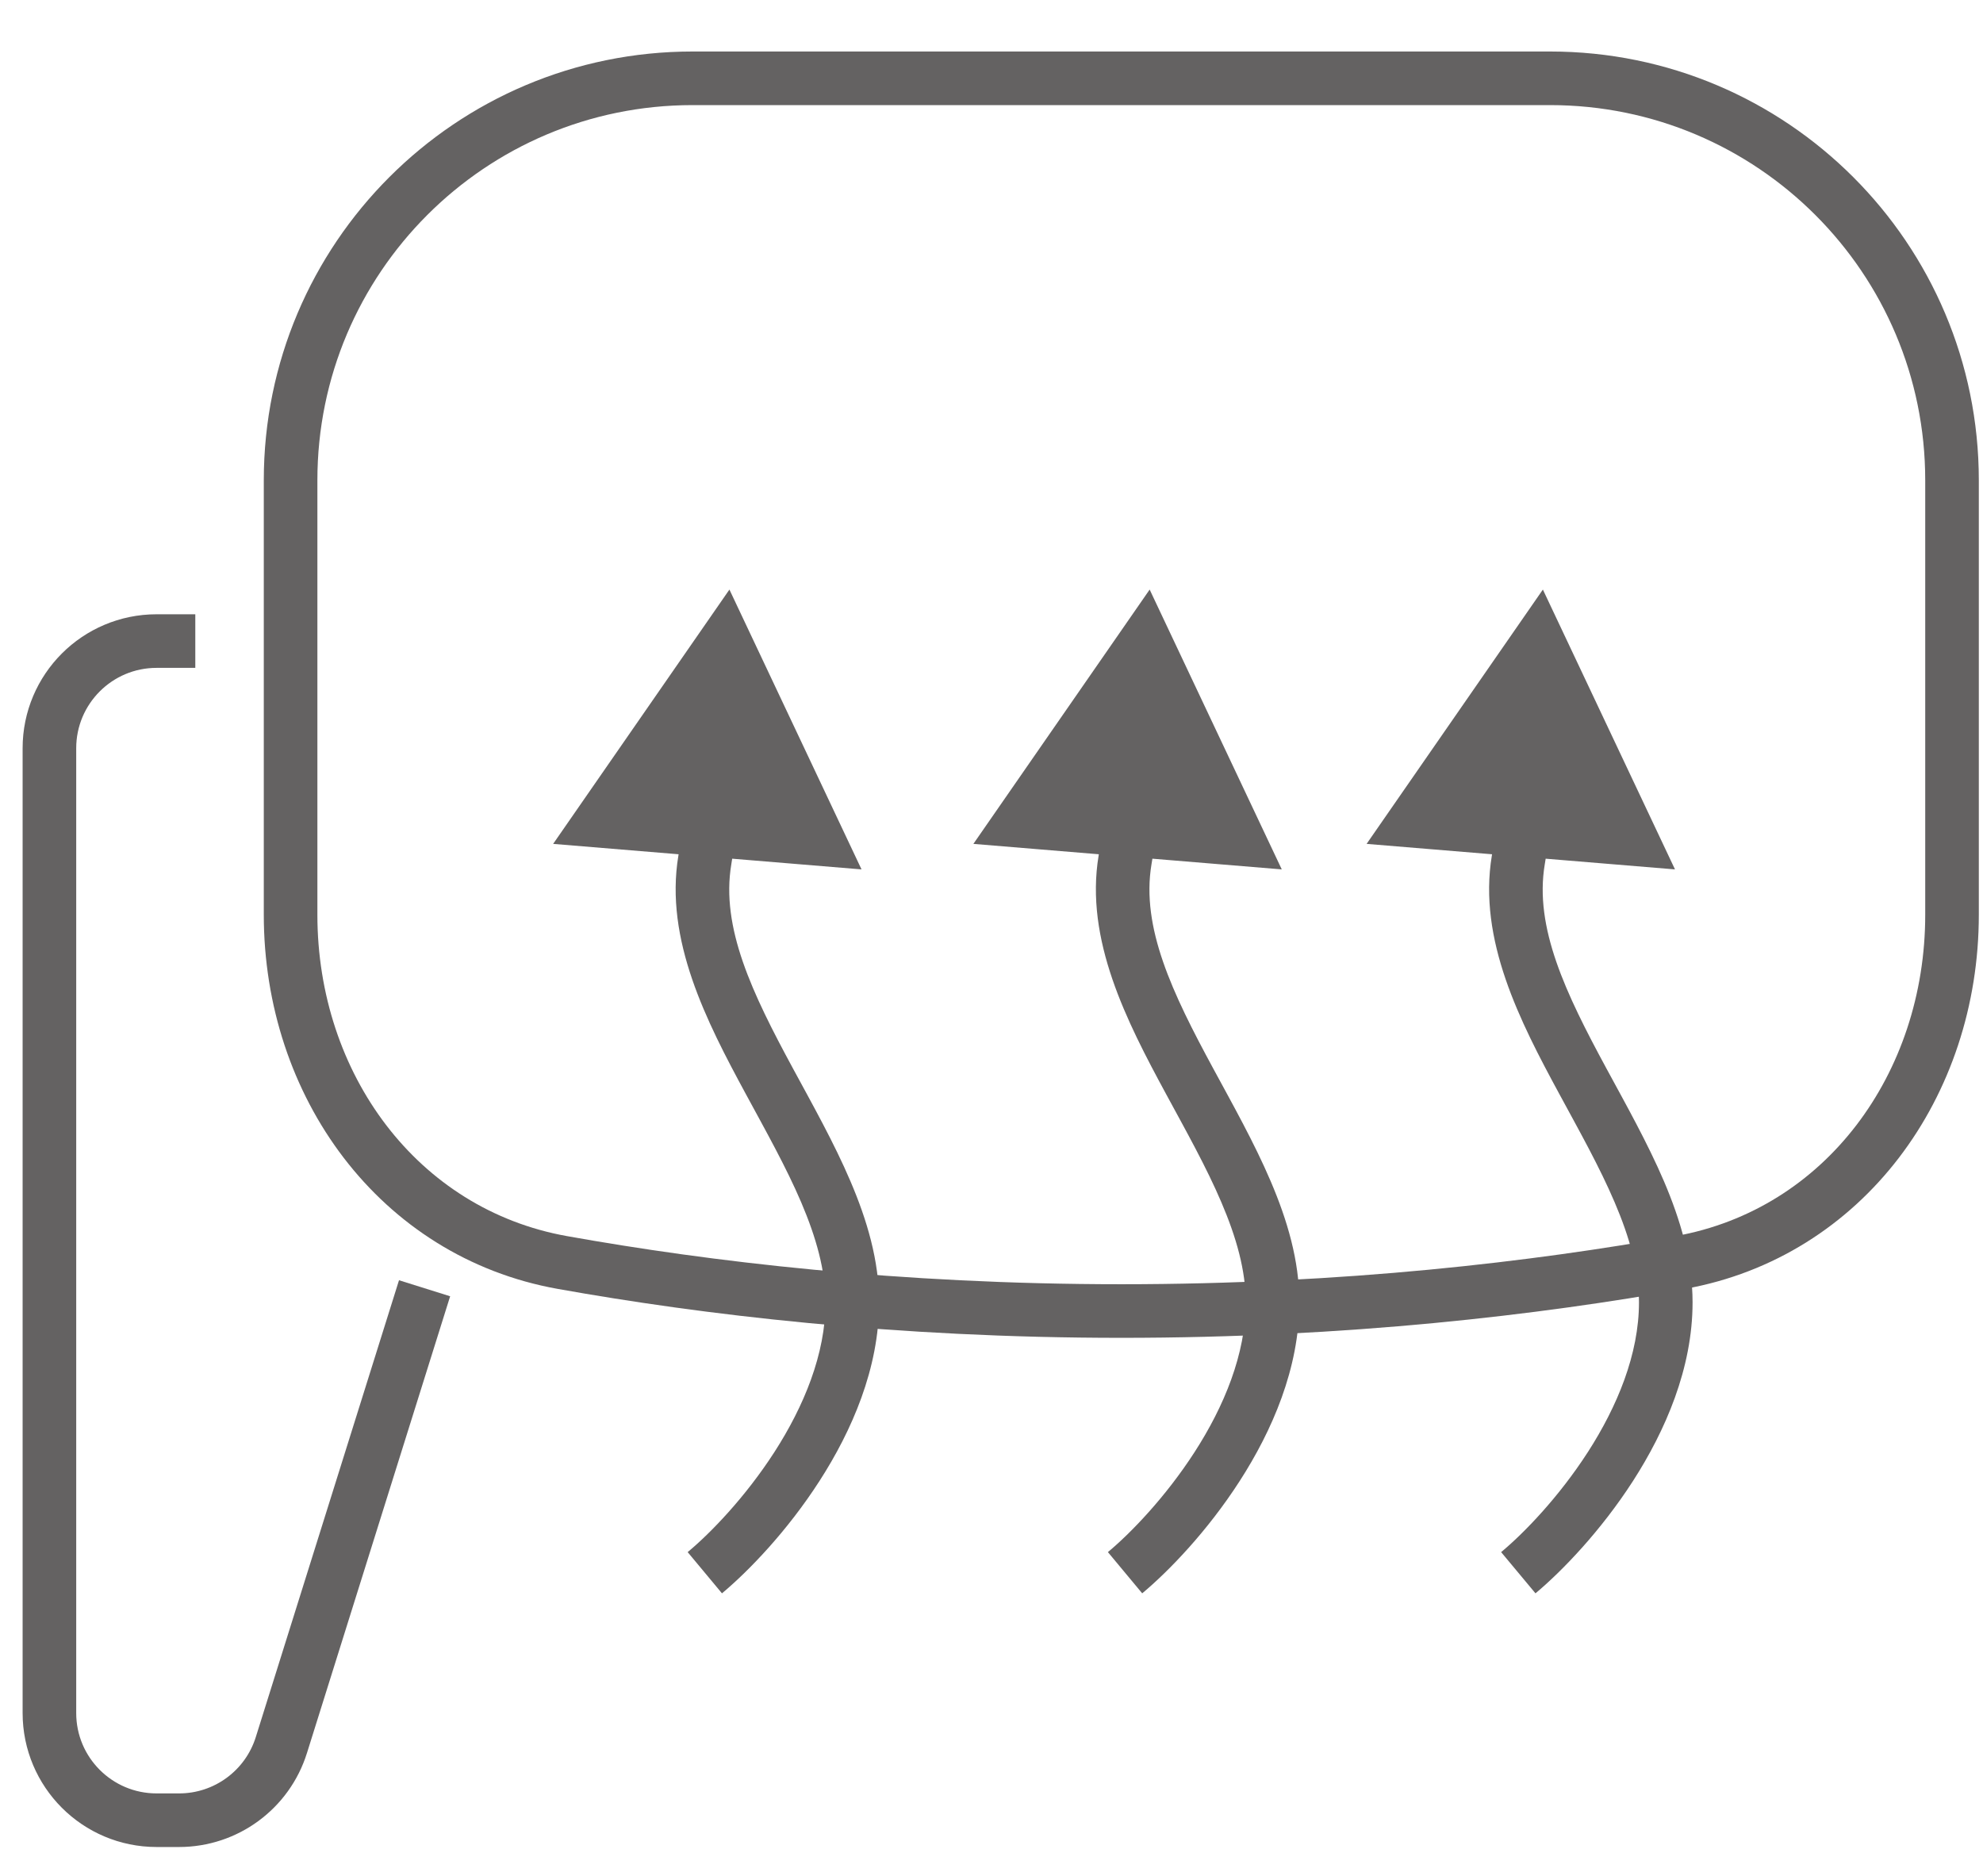 <svg width="37" height="35" viewBox="0 0 37 35" fill="none" xmlns="http://www.w3.org/2000/svg">
<g opacity="0.7">
<path d="M5.422 8.961C5.422 4.819 8.78 1.461 12.922 1.461H28.922C33.064 1.461 36.422 4.819 36.422 8.961V17.066C36.422 20.247 34.41 23.007 31.353 23.555C28.678 24.034 25.118 24.461 20.922 24.461C16.726 24.461 13.166 24.034 10.49 23.555C7.434 23.007 5.422 20.247 5.422 17.066V8.961Z" stroke="#221F20"/>
<path d="M3.644 11.961H2.922C1.817 11.961 0.922 12.856 0.922 13.961V31.961C0.922 33.066 1.817 33.961 2.922 33.961H3.342C4.216 33.961 4.989 33.393 5.25 32.559L7.922 24.036" stroke="#221F20"/>
<path d="M13.151 16.044L13.645 16.127L13.151 16.044ZM13.61 11L10.321 15.745L16.075 16.221L13.61 11ZM13.471 29.728C13.966 29.315 14.689 28.567 15.291 27.631C15.892 26.698 16.403 25.533 16.403 24.299H15.403C15.403 25.266 14.997 26.241 14.451 27.09C13.907 27.934 13.254 28.608 12.831 28.959L13.471 29.728ZM16.403 24.299C16.403 23.516 16.175 22.757 15.868 22.039C15.563 21.324 15.161 20.61 14.795 19.934C14.034 18.529 13.448 17.306 13.645 16.127L12.658 15.962C12.396 17.535 13.186 19.063 13.915 20.41C14.294 21.11 14.666 21.771 14.949 22.432C15.229 23.089 15.403 23.706 15.403 24.299H16.403ZM13.645 16.127C13.676 15.936 13.706 15.746 13.734 15.558L12.745 15.411C12.718 15.594 12.689 15.778 12.658 15.962L13.645 16.127Z" fill="#221F20"/>
<path d="M20.992 16.044L21.485 16.127L20.992 16.044ZM21.451 11L18.162 15.745L23.916 16.221L21.451 11ZM21.312 29.728C21.807 29.315 22.53 28.567 23.132 27.631C23.733 26.698 24.244 25.533 24.244 24.299H23.244C23.244 25.266 22.838 26.241 22.291 27.09C21.747 27.934 21.094 28.608 20.672 28.959L21.312 29.728ZM24.244 24.299C24.244 23.516 24.016 22.757 23.709 22.039C23.404 21.324 23.002 20.61 22.636 19.934C21.875 18.529 21.289 17.306 21.485 16.127L20.499 15.962C20.237 17.535 21.027 19.063 21.756 20.41C22.135 21.11 22.507 21.771 22.789 22.432C23.07 23.089 23.244 23.706 23.244 24.299H24.244ZM21.485 16.127C21.517 15.936 21.547 15.746 21.575 15.558L20.585 15.411C20.558 15.594 20.53 15.778 20.499 15.962L21.485 16.127Z" fill="#221F20"/>
<path d="M28.329 16.044L28.823 16.127L28.329 16.044ZM28.788 11L25.499 15.745L31.253 16.221L28.788 11ZM28.65 29.728C29.144 29.315 29.867 28.567 30.47 27.631C31.07 26.698 31.581 25.533 31.581 24.299H30.581C30.581 25.266 30.175 26.241 29.629 27.09C29.085 27.934 28.432 28.608 28.009 28.959L28.65 29.728ZM31.581 24.299C31.581 23.516 31.353 22.757 31.047 22.039C30.741 21.324 30.339 20.61 29.973 19.934C29.212 18.529 28.626 17.306 28.823 16.127L27.836 15.962C27.574 17.535 28.364 19.063 29.094 20.41C29.473 21.11 29.845 21.771 30.127 22.432C30.408 23.089 30.581 23.706 30.581 24.299H31.581ZM28.823 16.127C28.855 15.936 28.884 15.746 28.912 15.558L27.923 15.411C27.896 15.594 27.867 15.778 27.836 15.962L28.823 16.127Z" fill="#221F20"/>
</g>
</svg>
